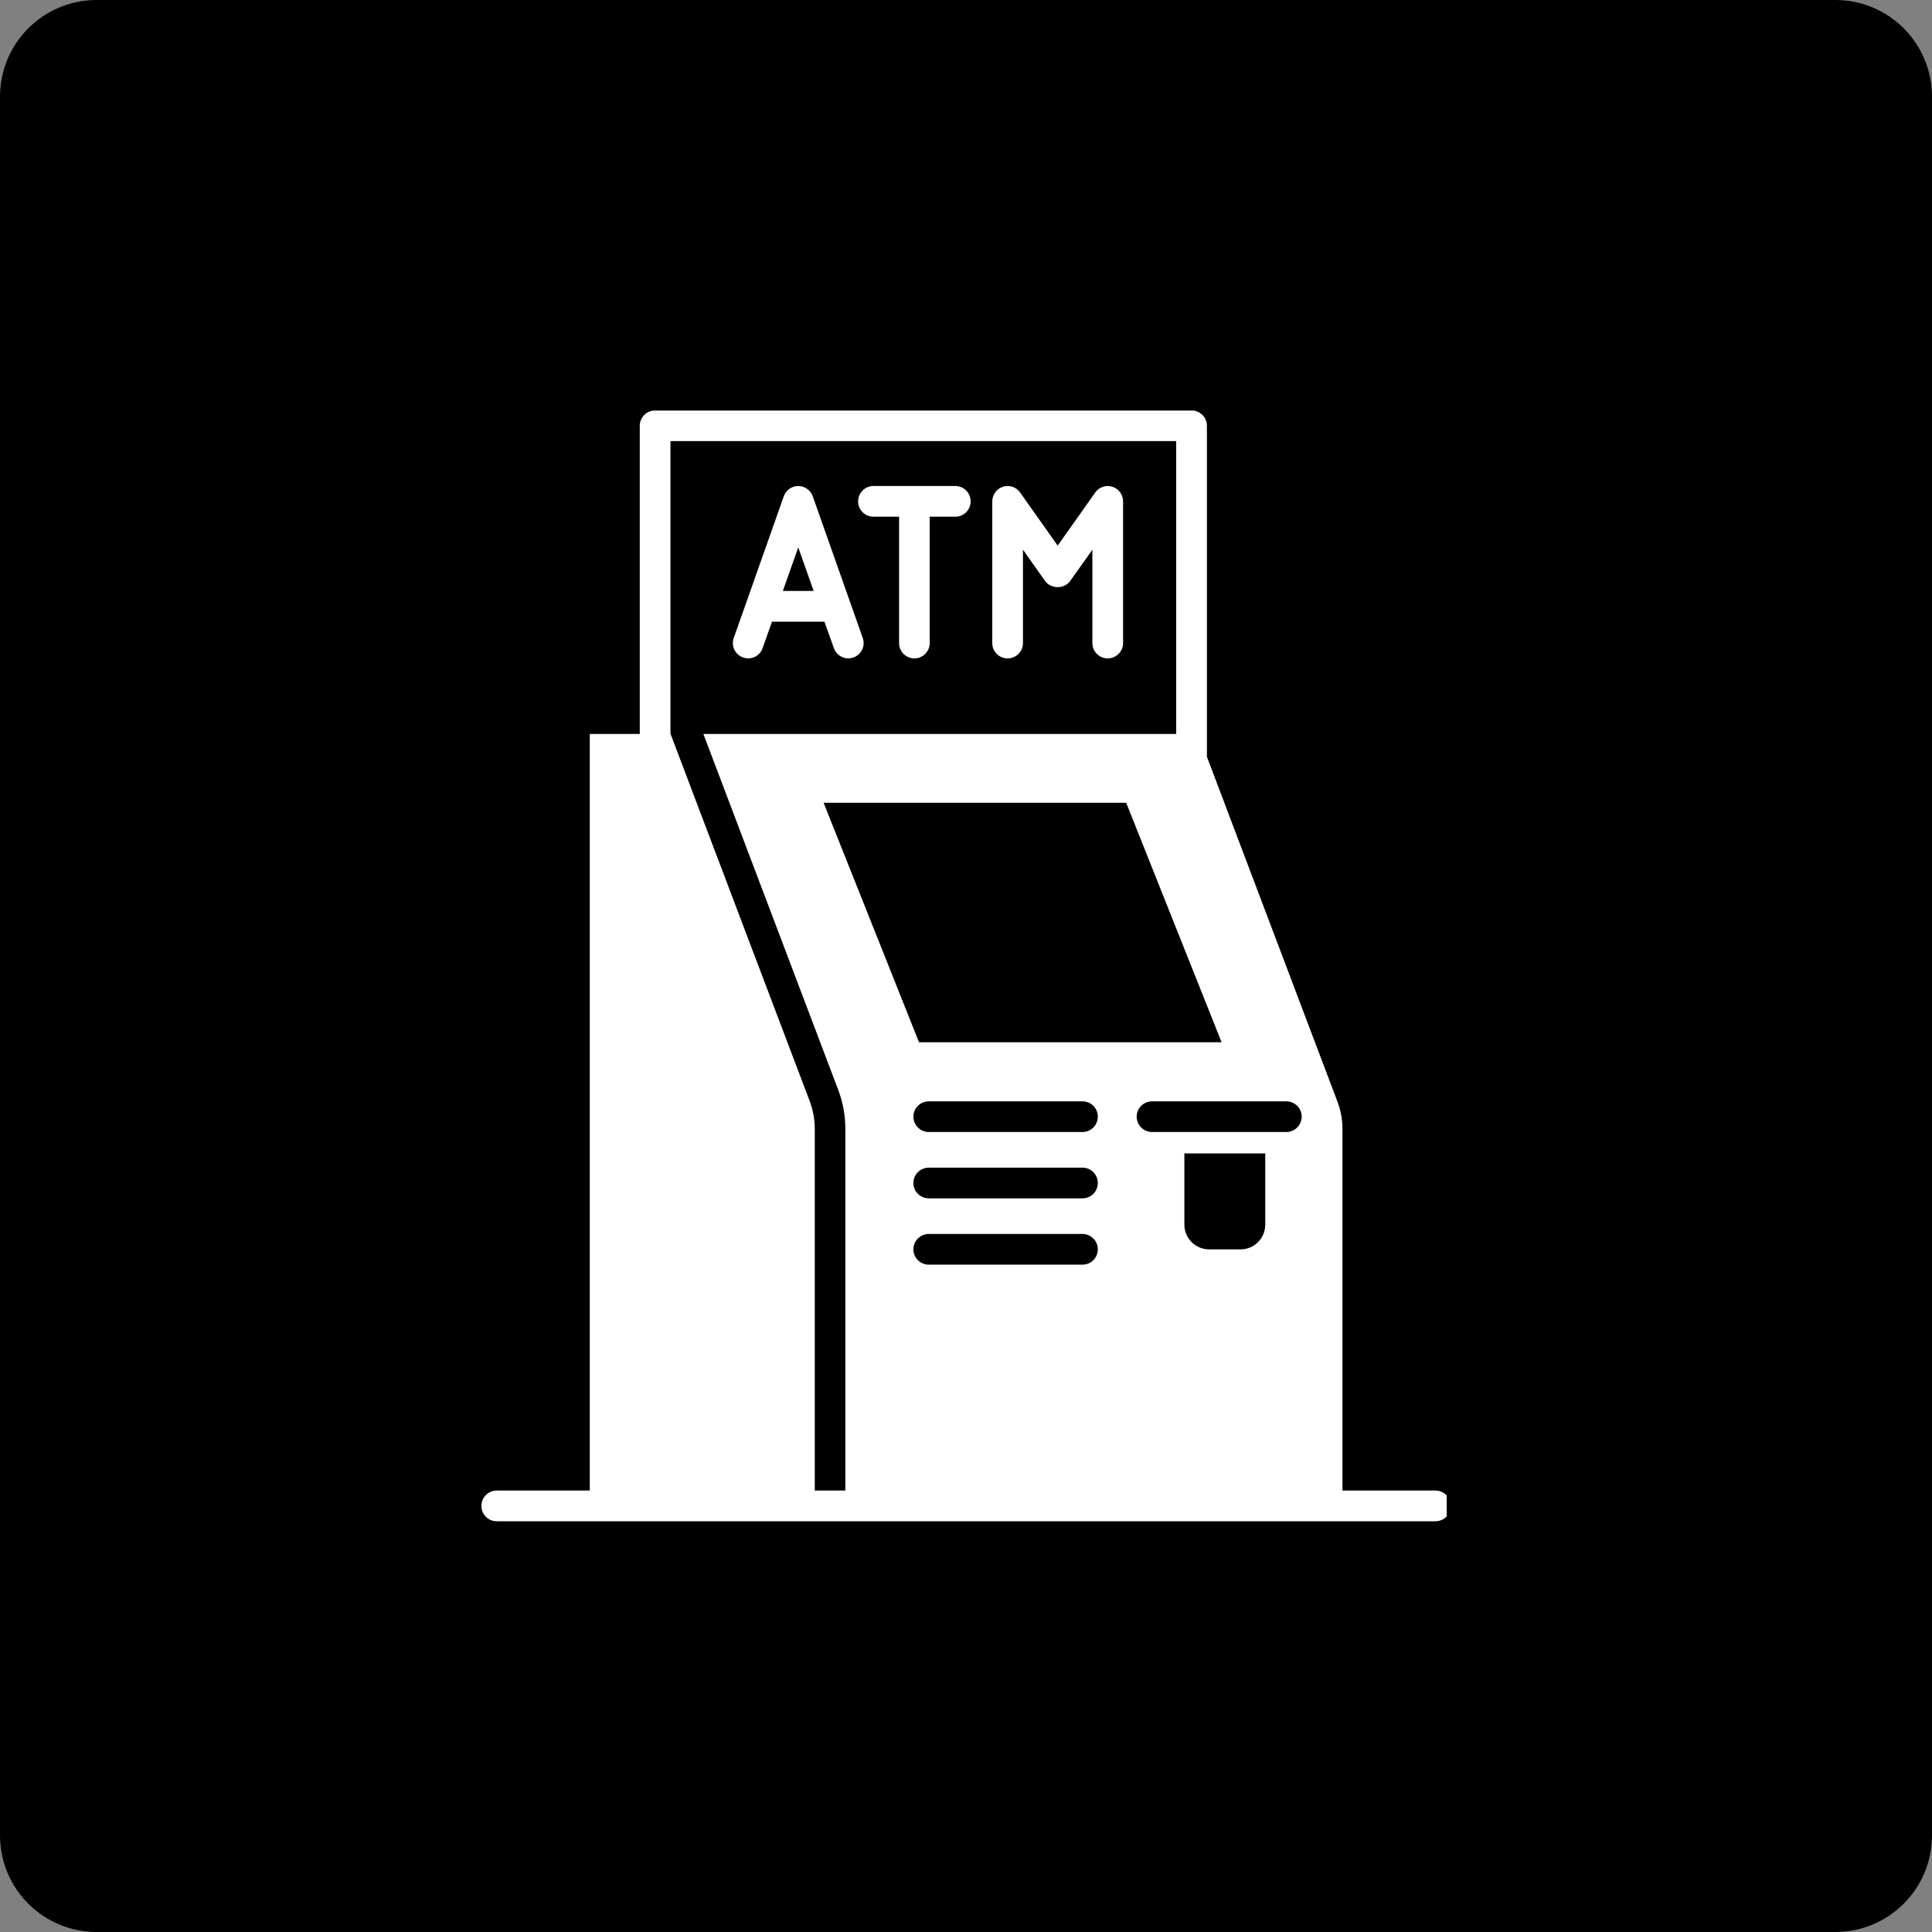 <svg xmlns="http://www.w3.org/2000/svg" xmlns:xlink="http://www.w3.org/1999/xlink" width="100" zoomAndPan="magnify" viewBox="0 0 75 75" height="100" preserveAspectRatio="xMidYMid meet" version="1.0"><rect x="0" y="0" width="75" height="75" fill="#808080" stroke="none"/><defs><clipPath id="e50f53cf7c"><path d="M 3.75 0 L 71.25 0 C 72.246 0 73.199 0.395 73.902 1.098 C 74.605 1.801 75 2.754 75 3.75 L 75 71.25 C 75 72.246 74.605 73.199 73.902 73.902 C 73.199 74.605 72.246 75 71.25 75 L 3.75 75 C 2.754 75 1.801 74.605 1.098 73.902 C 0.395 73.199 0 72.246 0 71.25 L 0 3.75 C 0 2.754 0.395 1.801 1.098 1.098 C 1.801 0.395 2.754 0 3.75 0 Z M 3.75 0 " clip-rule="nonzero"/></clipPath><clipPath id="26d6607e71"><path d="M 18.66 15.938 L 56.16 15.938 L 56.16 59.062 L 18.66 59.062 Z M 18.66 15.938 " clip-rule="nonzero"/></clipPath></defs><g clip-path="url(#e50f53cf7c)"><rect x="-7.5" width="90" fill="#000000" y="-7.5" height="90" fill-opacity="1"/></g><path fill="#ffffff" d="M 39.113 25.559 C 39.445 25.559 39.711 25.293 39.711 24.965 L 39.711 21.336 L 40.57 22.555 C 40.797 22.871 41.32 22.871 41.543 22.555 L 42.406 21.34 L 42.406 24.965 C 42.406 25.293 42.672 25.559 43 25.559 C 43.328 25.559 43.598 25.293 43.598 24.965 L 43.598 19.465 C 43.598 19.203 43.43 18.973 43.18 18.895 C 42.934 18.816 42.664 18.906 42.516 19.121 L 41.059 21.18 L 39.602 19.121 C 39.453 18.906 39.184 18.816 38.934 18.895 C 38.688 18.973 38.52 19.203 38.52 19.465 L 38.52 24.965 C 38.52 25.293 38.785 25.559 39.113 25.559 " fill-opacity="1" fill-rule="nonzero"/><path fill="#ffffff" d="M 30.438 22.805 L 30.988 21.25 L 31.586 22.941 L 30.391 22.941 Z M 28.848 25.523 C 29.156 25.633 29.496 25.473 29.605 25.16 L 29.969 24.133 L 32.004 24.133 L 32.371 25.16 C 32.457 25.406 32.688 25.559 32.93 25.559 C 32.996 25.559 33.062 25.547 33.129 25.523 C 33.438 25.414 33.602 25.074 33.492 24.766 L 31.551 19.266 C 31.465 19.027 31.238 18.867 30.988 18.867 C 30.734 18.867 30.512 19.027 30.426 19.266 L 29.316 22.41 L 28.988 23.34 L 28.484 24.766 C 28.375 25.074 28.535 25.414 28.848 25.523 " fill-opacity="1" fill-rule="nonzero"/><path fill="#ffffff" d="M 33.906 20.059 L 34.902 20.059 L 34.902 24.965 C 34.902 25.293 35.168 25.559 35.496 25.559 C 35.824 25.559 36.09 25.293 36.09 24.965 L 36.09 20.059 L 37.086 20.059 C 37.414 20.059 37.68 19.793 37.68 19.465 C 37.68 19.133 37.414 18.867 37.086 18.867 L 33.906 18.867 C 33.578 18.867 33.312 19.133 33.312 19.465 C 33.312 19.793 33.578 20.059 33.906 20.059 " fill-opacity="1" fill-rule="nonzero"/><g clip-path="url(#26d6607e71)"><path fill="#ffffff" d="M 49.934 43.945 L 44.723 43.945 C 44.395 43.945 44.125 43.676 44.125 43.348 C 44.125 43.02 44.395 42.754 44.723 42.754 L 49.934 42.754 C 50.266 42.754 50.531 43.02 50.531 43.348 C 50.531 43.676 50.266 43.945 49.934 43.945 Z M 49.117 47.539 C 49.117 48.07 48.688 48.5 48.16 48.5 L 46.938 48.5 C 46.406 48.5 45.977 48.07 45.977 47.539 L 45.977 44.777 L 49.117 44.777 Z M 42.02 43.945 L 36.055 43.945 C 35.727 43.945 35.457 43.676 35.457 43.348 C 35.457 43.02 35.727 42.754 36.055 42.754 L 42.02 42.754 C 42.352 42.754 42.617 43.02 42.617 43.348 C 42.617 43.676 42.352 43.945 42.02 43.945 Z M 42.02 46.52 L 36.055 46.52 C 35.727 46.52 35.457 46.254 35.457 45.922 C 35.457 45.594 35.727 45.328 36.055 45.328 L 42.02 45.328 C 42.352 45.328 42.617 45.594 42.617 45.922 C 42.617 46.254 42.352 46.52 42.02 46.52 Z M 42.02 49.094 L 36.055 49.094 C 35.727 49.094 35.457 48.828 35.457 48.5 C 35.457 48.172 35.727 47.902 36.055 47.902 L 42.02 47.902 C 42.352 47.902 42.617 48.172 42.617 48.5 C 42.617 48.828 42.352 49.094 42.02 49.094 Z M 32.816 57.863 L 31.629 57.863 L 31.629 43.82 C 31.629 43.453 31.562 43.094 31.434 42.75 L 26.031 28.492 L 26.027 28.492 L 26.027 17.125 L 45.66 17.125 L 45.66 28.492 L 27.305 28.492 L 32.547 42.328 C 32.727 42.809 32.816 43.309 32.816 43.82 Z M 47.422 40.461 L 35.676 40.461 L 31.973 31.164 L 43.719 31.164 Z M 55.723 57.863 L 52.113 57.863 L 52.113 43.82 C 52.113 43.453 52.047 43.094 51.914 42.75 L 46.852 29.375 L 46.852 16.527 C 46.852 16.199 46.586 15.934 46.258 15.934 L 25.434 15.934 C 25.105 15.934 24.836 16.199 24.836 16.527 L 24.836 28.492 L 22.895 28.492 L 22.895 57.863 L 19.281 57.863 C 18.953 57.863 18.688 58.133 18.688 58.461 C 18.688 58.789 18.953 59.055 19.281 59.055 L 55.723 59.055 C 56.055 59.055 56.32 58.789 56.32 58.461 C 56.32 58.133 56.055 57.863 55.723 57.863 " fill-opacity="1" fill-rule="nonzero"/></g></svg>